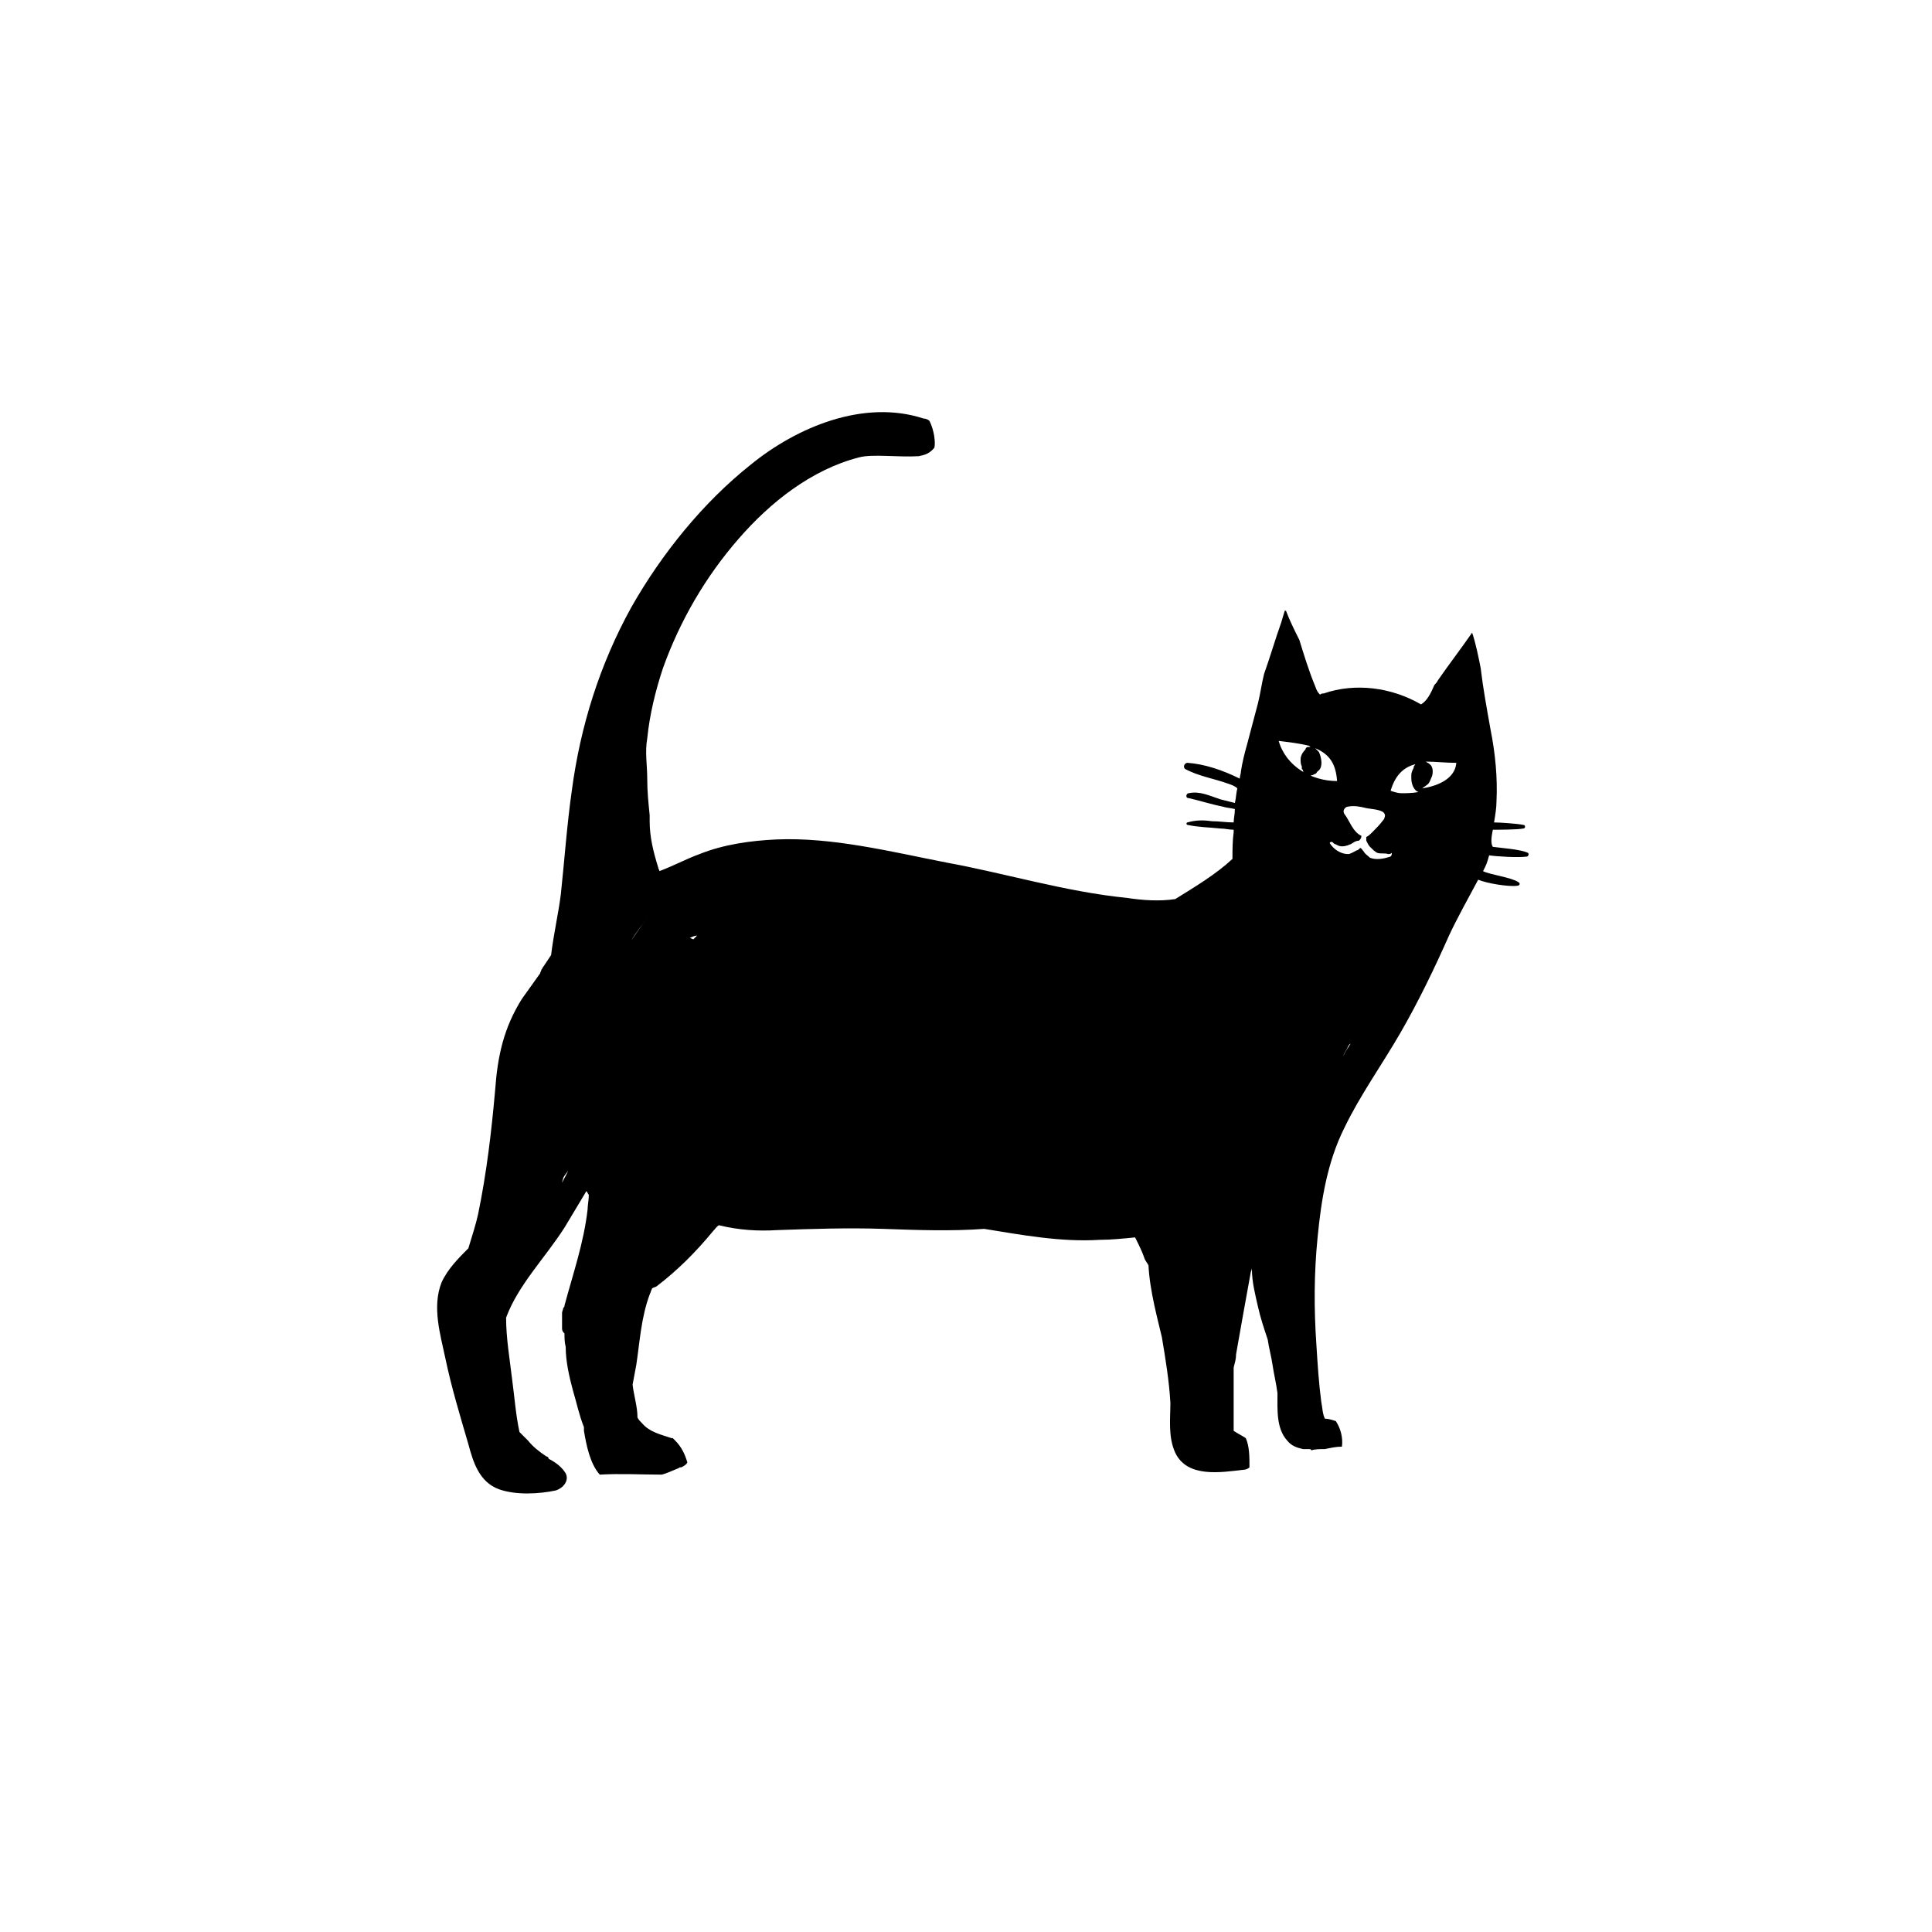<?xml version="1.0" encoding="UTF-8"?>
<svg width="752pt" height="752pt" version="1.1" viewBox="0 0 752 752" xmlns="http://www.w3.org/2000/svg">
 <path d="m581.06 322.96c2.367 0 9.473 0 11.84-0.473 0.945 0 0.945-1.422 0-1.422-2.367-0.473-8.996-0.945-11.367-0.945 0.473-2.84 0.945-5.684 0.945-8.051 0.473-9.473-0.473-18.941-2.367-28.414-1.422-8.051-2.84-15.629-3.789-23.68-0.945-4.734-1.895-9.473-3.316-13.734-4.262 6.156-8.996 12.312-13.262 18.469-0.473 0.945-0.945 1.422-1.422 1.895-1.422 3.316-2.84 6.156-5.211 7.578-11.367-6.629-25.574-8.523-37.887-4.262-0.473 0-0.945 0-1.422 0.473-0.945-0.945-1.422-1.895-1.895-3.316-2.367-5.684-4.262-11.84-6.156-17.996-1.895-3.789-3.789-7.578-5.211-11.367h-0.473c-0.473 1.422-0.945 3.316-1.422 4.734-2.367 6.629-4.262 13.262-6.629 19.891-0.945 3.789-1.422 7.578-2.367 11.367-1.422 5.211-2.84 10.891-4.262 16.102-0.945 3.316-1.895 7.106-2.367 10.418 0 0.945-0.473 1.895-0.473 2.84-6.629-3.316-13.734-5.684-20.363-6.156-0.945 0-1.895 1.422-0.945 2.367 5.211 2.84 11.367 3.789 16.574 5.684 1.422 0.473 2.84 0.945 3.789 1.895-0.473 1.895-0.473 3.789-0.945 5.684-1.895-0.473-3.789-0.945-5.684-1.422-4.262-1.422-8.051-3.316-12.312-2.367-0.945 0-1.422 1.895 0 1.895 4.262 0.945 8.523 2.367 13.262 3.316 1.422 0.473 2.84 0.473 4.734 0.945 0 1.895-0.473 3.789-0.473 5.211-2.84 0-5.684-0.473-8.523-0.473-3.316-0.473-6.156-0.473-9.473 0.473-0.473 0-0.473 0.945 0 0.945 4.262 0.945 8.523 0.945 12.785 1.422 1.895 0 3.316 0.473 5.211 0.473v0.945c-0.473 3.316-0.473 7.106-0.473 10.418-6.629 6.156-14.68 10.891-22.258 15.629-6.156 0.945-12.785 0.473-18.941-0.473-23.68-2.367-46.883-9.473-70.09-13.734-21.785-4.262-44.516-9.945-66.301-8.996-9.945 0.473-20.363 1.895-29.836 5.684-5.211 1.895-10.418 4.734-15.629 6.629 0-0.473-0.473-0.945-0.473-1.422-1.895-6.156-3.316-11.84-3.316-17.996v-0.945-1.422c-0.473-4.734-0.945-8.996-0.945-14.207 0-5.211-0.945-10.418 0-15.629 0.945-9.473 3.316-18.941 6.156-27.469 6.629-18.469 16.574-35.52 29.363-50.199 12.312-14.207 28.414-26.992 46.883-31.73 5.211-1.422 15.156 0 23.207-0.473 2.367-0.473 4.262-0.945 6.156-3.316 0.469-1.887-0.004-6.625-1.898-10.414-0.473-0.473-1.422-0.945-2.367-0.945-23.207-7.578-49.254 3.316-67.25 17.996-18.469 14.68-34.57 34.57-46.41 55.41-12.312 22.258-19.891 46.41-23.207 71.512-1.895 13.262-2.84 26.992-4.262 40.254-0.945 7.578-2.84 15.629-3.789 23.68-0.945 1.422-1.895 2.84-2.84 4.262-0.473 0.473-0.473 0.945-0.945 1.422 0 0.473-0.473 0.945-0.473 1.422-2.367 3.316-4.734 6.629-7.106 9.945-7.106 11.367-9.473 22.258-10.418 35.52-1.422 16.098-3.316 32.199-6.633 48.301-0.945 4.262-2.367 8.523-3.789 13.262-3.785 3.785-8.047 8.047-10.418 13.258-3.789 9.473-0.473 20.363 1.422 29.363 2.367 11.367 5.684 22.258 8.996 33.625 1.895 7.106 4.262 14.68 11.84 17.523 6.629 2.367 15.629 1.895 22.258 0.473 2.84-0.945 5.211-3.789 3.789-6.629-1.422-2.367-3.789-4.262-6.629-5.684 0-0.473-0.473-0.945-0.945-0.945-2.84-1.895-5.211-3.789-7.106-6.156-0.945-0.945-2.367-2.367-3.316-3.316-1.422-6.629-1.895-13.262-2.84-20.363-0.945-8.051-2.367-16.102-2.367-24.152 4.734-12.785 15.156-23.207 22.73-35.047 2.84-4.734 5.684-9.473 8.523-14.207 0.473 0.473 0.473 0.945 0.945 1.422 0 1.895-0.473 4.262-0.473 5.684-1.422 12.785-5.684 25.102-8.996 37.414 0 0.473 0 0.473-0.473 0.945 0 0.473-0.473 1.422-0.473 1.895v2.367 3.789c0 0.945 0.473 1.422 0.945 1.895 0 1.895 0 3.316 0.473 5.211 0 5.684 1.422 11.84 2.84 17.051 1.422 4.734 2.367 9.473 4.262 14.207v1.422c0.945 5.684 2.367 12.785 6.156 17.051 8.051-0.473 16.102 0 24.152 0 1.895-0.473 3.789-1.422 6.156-2.367 0.473 0 0.473-0.473 0.945-0.473h0.473c0.945-0.473 1.895-0.945 2.367-1.895-0.945-3.316-2.367-6.156-4.734-8.523-0.473-0.473-0.473-0.473-0.945-0.945h-0.473c-4.262-1.422-8.523-2.367-11.367-5.684-0.945-0.945-1.422-1.422-1.895-2.367 0-4.262-1.422-8.523-1.895-12.785 0.473-2.367 0.945-5.211 1.422-7.578 1.422-9.473 1.895-18.469 5.211-27.469 0.473-0.945 0.473-1.422 0.945-2.367 0.473-0.473 1.422-0.473 1.895-0.945 8.051-6.156 15.156-13.262 21.785-21.312 0.945-0.945 1.422-1.895 2.367-2.367 7.578 1.895 15.156 2.367 22.73 1.895 13.734-0.473 27.469-0.945 41.203-0.473 13.262 0.473 26.52 0.945 39.309 0 14.68 2.367 29.836 5.211 44.988 4.262 4.262 0 8.996-0.473 13.734-0.945 1.422 2.84 2.84 5.684 3.789 8.523 0.473 0.945 0.945 1.422 1.422 2.367 0.473 9.945 3.789 21.785 5.211 27.941 1.422 8.523 2.84 17.051 3.316 25.574 0 6.156-0.945 13.262 1.895 19.418 4.734 9.945 17.996 7.578 26.52 6.629 0.945 0 1.895-0.473 2.367-0.945 0-4.262 0-8.051-1.422-11.367-1.422-0.945-3.316-1.895-4.734-2.84v-17.051-7.578c0.473-1.895 0.945-3.316 0.945-5.211 1.895-10.891 3.789-21.312 5.684-31.73 0-0.473 0.473-0.945 0.473-1.895v0.473c0 5.211 1.422 10.418 2.367 14.68 0.945 4.262 2.367 8.523 3.789 12.785 0.473 3.316 1.422 6.629 1.895 9.945s1.422 7.106 1.895 10.891c0 6.629-0.473 13.734 3.789 18.469 1.895 2.367 4.262 2.84 6.156 3.316h2.367c0.473 0 0.473 0 0.945 0.473 1.422-0.473 3.316-0.473 4.734-0.473h0.473c2.367-0.473 4.262-0.945 6.629-0.945 0.473-3.316-0.473-7.106-2.367-9.945-1.422-0.473-2.84-0.945-4.262-0.945-0.945-1.895-0.945-4.262-1.422-6.629-0.945-7.106-1.422-14.68-1.895-22.258-0.945-13.734-0.945-27.469 0.473-41.676 1.422-14.68 3.789-29.363 10.418-42.621 6.156-12.785 14.68-24.625 21.785-36.938 7.106-12.312 13.262-25.102 18.941-37.887 2.84-6.156 8.051-15.629 11.367-21.785 3.316 1.422 11.84 2.84 15.156 2.367 0.945 0 1.422-0.945 0.473-1.422-2.84-1.895-10.891-2.84-13.734-4.262 1.422-2.84 1.422-2.84 2.367-6.156 3.316 0.473 11.367 0.945 14.68 0.473 0.473 0 0.945-0.945 0.473-1.422-2.84-1.422-10.418-1.895-13.734-2.367-0.934-1.438-0.457-4.277 0.016-6.644zm-362.29 137.34c0-0.473 0.473-1.422 0.473-1.895 0.473-0.945 1.422-1.895 1.895-2.84-0.473 1.422-1.422 2.844-2.367 4.734zm26.992-94.242c1.895-3.316 4.262-6.156 6.156-8.523-2.367 2.844-4.262 5.684-6.156 8.523zm24.152-0.473c-0.473 0-0.945-0.473-1.422-0.473 0.945-0.473 1.895-0.945 2.84-0.945-0.469 0.473-0.941 0.945-1.418 1.418zm240.58-74.824h-0.945-0.473c-0.473 0-0.945 0.473-0.945 0.945-0.945 0.945-1.895 2.367-1.895 3.789 0 0.945 0 1.895 0.473 2.84v0.473 0.473l0.473 0.473v0.473c0.473 0.473 0.473 0.473 0.945 0.945 0.945 0.945 2.367 0.945 3.789 0 0.473 0 0.473-0.473 0.945-0.945 2.367-1.422 1.422-5.684 0.473-7.578-0.473-0.473-0.945-0.945-1.422-1.422 5.684 2.367 8.051 6.156 8.523 12.785-9.945 0-19.891-5.684-22.73-15.629 3.789 0.473 8.051 0.945 11.84 1.895 0.473 0.484 0.473 0.484 0.949 0.484zm56.355 6.156c-0.473 6.156-7.106 8.996-13.262 9.945 0.473-0.473 1.422-0.945 1.895-1.422 0.945-0.473 1.422-2.367 1.895-3.316 0.473-1.422 0.473-3.789-0.945-4.734-0.473-0.473-0.945-0.473-1.422-0.945 3.789 0 7.578 0.473 11.84 0.473zm-15.629 0.473c-0.473 0-0.473 0.473-0.945 0.945v0.473c-0.473 0.945-0.945 1.895-0.945 2.84v0.473 0.945c0 1.895 0.945 4.734 2.84 5.211-2.367 0.473-5.211 0.473-6.629 0.473-1.422 0-2.84-0.473-4.262-0.945 1.891-6.625 5.68-9.465 9.941-10.414zm-28.414 113.66c0.473-1.422 1.422-2.367 1.895-3.789 0.473-0.473 0.473-0.945 0.945-0.945-0.945 1.418-1.895 2.84-2.84 4.734zm18.469-77.668c-2.84 0.945-5.684 1.422-8.051 0.473-0.945-0.945-1.895-1.422-2.367-2.367-0.473-0.473-0.945-1.422-1.422-1.422-0.473 0.473-0.945 0.945-1.422 0.945-0.945 0.473-2.367 1.422-3.316 1.422-2.84 0-5.684-1.895-7.106-4.262 0-0.473 0.473-0.473 0.945-0.473 0.473 0.473 0.945 0.945 1.422 0.945 1.422 0.945 2.84 0.945 4.262 0.473 0.473 0 0.945-0.473 1.422-0.473 0.945-0.473 1.895-1.422 3.316-1.422 0.473-0.473 0.945-0.945 0.945-1.895-3.316-1.422-4.734-6.156-6.629-8.523-0.945-1.422 0.473-2.84 1.422-2.84 2.367-0.473 4.734 0 6.629 0.473s4.734 0.473 6.629 1.422c0.945 0.473 1.422 1.422 0.945 2.367 0 0 0 0.473-0.473 0.945-1.422 1.895-2.84 3.316-4.262 4.734-0.945 0.945-1.422 1.422-2.367 1.895v0.473 0.945c0.473 0.945 0.945 1.895 1.422 2.367 0.945 0.945 1.895 1.895 2.84 2.367 1.422 0.473 2.84 0 4.262 0.473 0.473 0 0.945 0 1.422-0.473 0.004 0.484 0.004 0.957-0.469 1.43z"/>
</svg>
